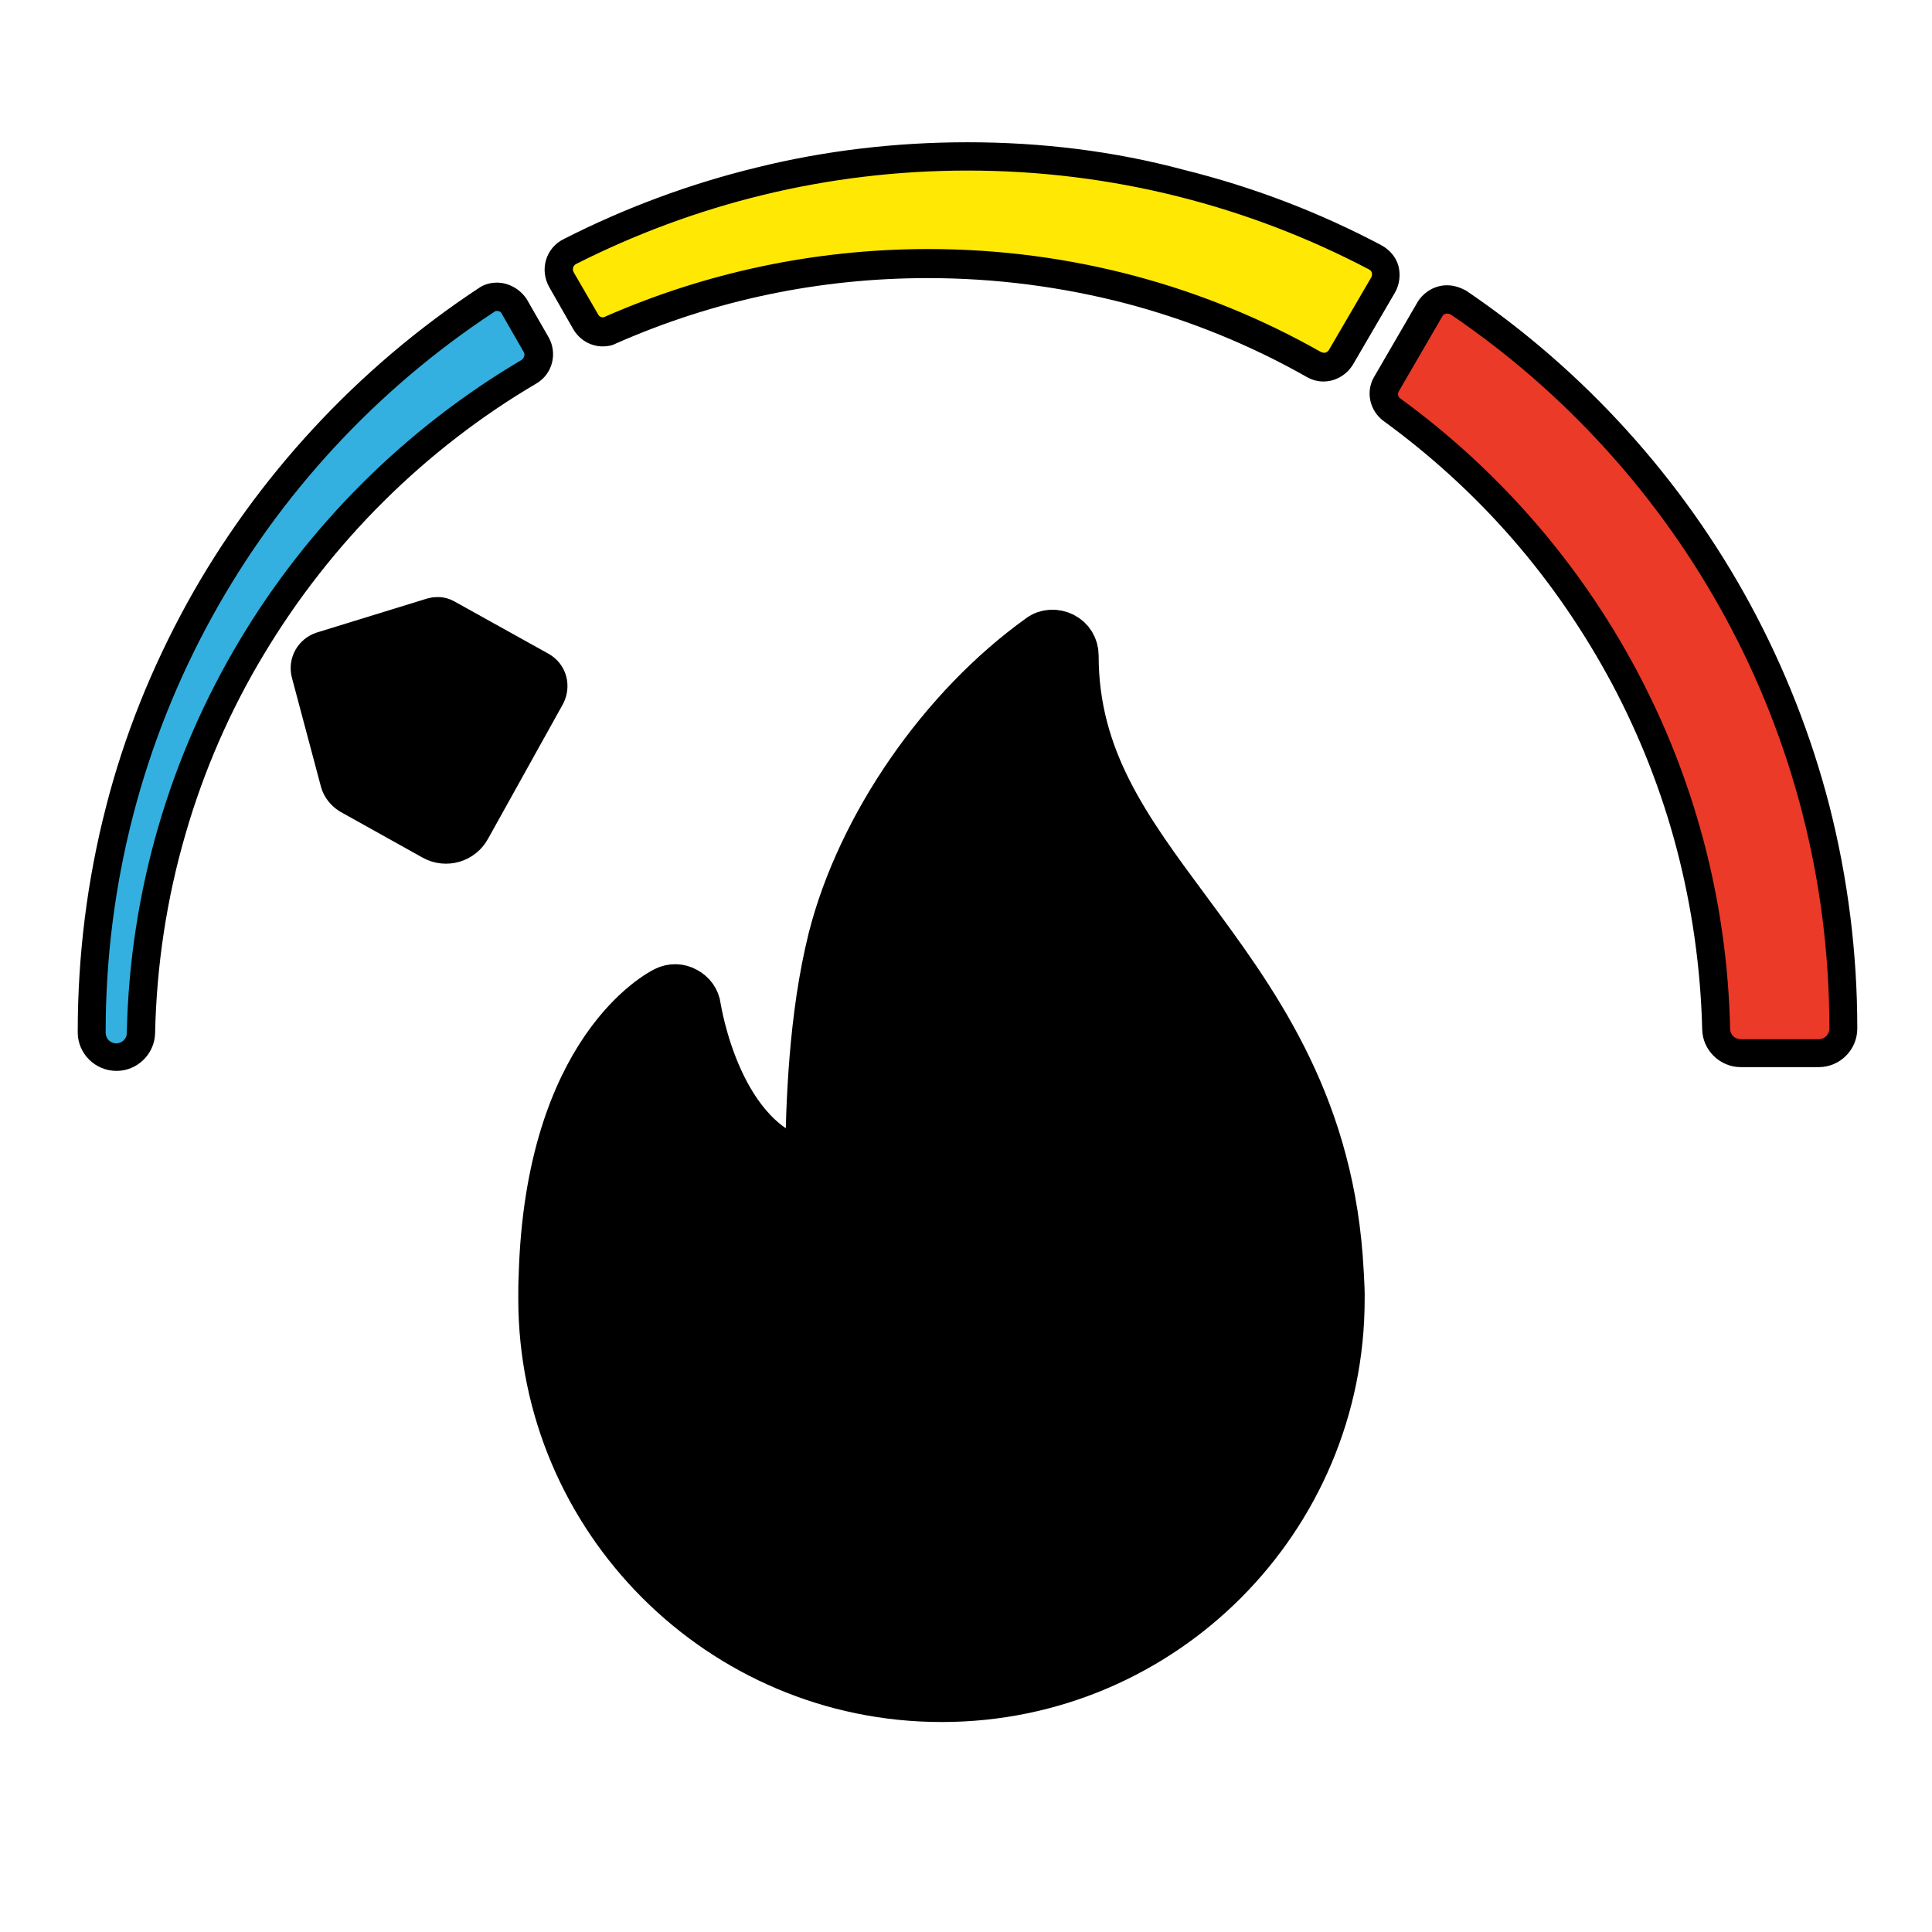 <?xml version="1.0" encoding="utf-8"?>
<!-- Generator: Adobe Illustrator 28.2.0, SVG Export Plug-In . SVG Version: 6.00 Build 0)  -->
<svg version="1.1" id="vector" xmlns="http://www.w3.org/2000/svg" xmlns:xlink="http://www.w3.org/1999/xlink" x="0px" y="0px"
	 viewBox="0 0 512 512" style="enable-background:new 0 0 512 512;" xml:space="preserve">
<style type="text/css">
	.st0{fill:#EB3A28;}
	.st1{fill:#33B0DF;}
	.st2{fill:#FFE804;}
	.st3{stroke:#000000;stroke-width:12.5;stroke-miterlimit:2;}
	.st4{stroke:#000000;stroke-width:12.5;stroke-linecap:round;stroke-linejoin:round;stroke-miterlimit:2;}
</style>
<path id="path_0" class="st0" d="M461.2,279.2c-3.5,0-6.5-2.9-6.5-6.4c-0.7-33.1-8.9-64.5-24.4-93.5c-14.8-27.7-36-52.2-61.5-70.7
	c-2.2-1.6-2.8-4.6-1.5-6.9l11.5-19.8c1-1.6,2.7-2.6,4.5-2.6c1,0,2,0.3,3,0.9c63.9,43.3,102,115.1,102,192.2v0.2c0,3.6-3,6.5-6.5,6.5
	H461.2z"/>
<path id="path_1" d="M383.5,83.1c0.3,0,0.6,0.1,0.9,0.2c60.6,41.1,100.4,110.5,100.4,189.1c0,0.1,0,0.1,0,0.2c0,1.5-1.2,2.8-2.8,2.8
	h-20.7c-1.5,0-2.8-1.2-2.8-2.7c-1.5-68.7-35.6-129.4-87.4-167.1c-0.6-0.4-0.8-1.3-0.4-1.9l11.5-19.8C382.5,83.3,383,83.1,383.5,83.1
	 M383.5,75.6c-3.2,0-6.1,1.7-7.8,4.4l-11.5,19.8c-2.4,4-1.2,9.1,2.5,11.8c12.5,9.1,24,19.6,34.1,31.2c10.2,11.7,19,24.6,26.3,38.2
	c7.4,13.9,13.2,28.6,17.2,43.8c4.1,15.6,6.4,31.8,6.8,48c0.1,5.5,4.7,10,10.2,10h20.7c5.6,0,10.2-4.6,10.2-10.2v-0.2
	c0-19.9-2.5-39.7-7.4-58.9c-4.8-18.6-11.9-36.6-21-53.4c-18-33.2-44-61.9-75.3-83.1C387,76.2,385.3,75.6,383.5,75.6L383.5,75.6z"/>
<path id="path_2" class="st1" d="M30.8,280.2c-3.6,0-6.5-2.9-6.5-6.5v-0.2c0-78.3,39.1-150.8,104.6-193.9c0.9-0.6,1.9-0.8,2.9-0.8
	c1.9,0,3.6,1,4.6,2.7l5.8,10.1c1.4,2.4,0.6,5.7-1.9,7.1c-30.1,17.8-55.5,43-73.4,73c-18.5,30.9-28.6,66.2-29.4,102.3
	C37.2,277.4,34.3,280.2,30.8,280.2z"/>
<path id="path_3" d="M131.7,82.4c0.5,0,1.1,0.2,1.3,0.8l5.8,10.1c0.4,0.7,0.1,1.6-0.6,2.1c-61.3,36.2-103,102.4-104.6,178.4
	c0,1.5-1.3,2.7-2.8,2.7l0,0c-1.5,0-2.8-1.2-2.8-2.8c0-0.1,0-0.1,0-0.2c0-79.8,40.9-150,102.9-190.8
	C131.1,82.5,131.4,82.4,131.7,82.4 M131.7,74.9c-1.8,0-3.5,0.5-4.9,1.5c-32,21.1-58.7,49.9-77.2,83.4c-9.4,17.1-16.7,35.2-21.5,54
	c-5,19.4-7.5,39.4-7.5,59.6v0.2c0,5.6,4.6,10.2,10.3,10.2c5.5,0,10.1-4.5,10.2-10c0.4-18,3.1-35.8,8.1-52.9
	c4.8-16.6,11.8-32.7,20.8-47.6c17.7-29.5,42.6-54.3,72.2-71.7c4.2-2.5,5.6-7.9,3.2-12.2l-5.8-10.1C137.9,76.7,134.9,74.9,131.7,74.9
	L131.7,74.9z"/>
<path id="path_4" class="st2" d="M350.9,97.2c-0.9,0-1.8-0.2-2.6-0.7c-31-17.5-66.4-26.8-102.3-26.8c-29.2,0-57.6,5.9-84.2,17.7
	c-0.6,0.3-1.4,0.4-2.1,0.4c-1.9,0-3.6-1-4.6-2.7l-6.4-11.2c-0.7-1.2-0.9-2.8-0.4-4.1c0.4-1.3,1.4-2.6,2.6-3.2
	c32.9-16.8,68.3-25.2,105.4-25.2c37.6,0,75,9.2,108.1,26.7c1.2,0.7,2.2,1.8,2.6,3.2s0.2,2.8-0.5,4.1l-11.2,19.2
	C354.5,96.2,352.7,97.2,350.9,97.2L350.9,97.2z"/>
<path id="path_5" d="M256.4,45.2c38.4,0,74.6,9.5,106.4,26.2c0.8,0.4,1,1.3,0.6,2.1l-11.2,19.2c-0.3,0.5-0.8,0.8-1.3,0.8
	c-0.2,0-0.5-0.1-0.8-0.2C319.4,75.9,283.9,66,246,66c-30.4,0-59.4,6.4-85.6,17.9c-0.2,0.1-0.4,0.2-0.6,0.2c-0.5,0-1-0.2-1.3-0.8
	L152,72.1c-0.4-0.8-0.1-1.7,0.6-2.1C183.8,54.2,219,45.2,256.4,45.2 M256.4,37.7c-18.9,0-37.8,2.2-55.9,6.7
	c-17.7,4.3-34.9,10.7-51.2,19c-2.2,1.1-3.9,3.1-4.6,5.5s-0.4,4.9,0.8,7.1l6.4,11.2c1.6,2.8,4.6,4.6,7.8,4.6c1.2,0,2.5-0.2,3.6-0.8
	c26.1-11.5,53.9-17.3,82.6-17.3c17.9,0,35.6,2.3,52.8,6.8c16.6,4.4,32.6,10.9,47.6,19.4c1.4,0.8,2.9,1.2,4.4,1.2
	c3.2,0,6.1-1.7,7.8-4.4l11.2-19.2c1.2-2.1,1.5-4.7,0.9-7s-2.3-4.3-4.5-5.5c-16.6-8.8-34.2-15.5-52.4-20
	C295.1,40,275.8,37.7,256.4,37.7L256.4,37.7z"/>
<path id="path_6" class="st3" d="M117.3,164.8c-0.7-0.4-1.6-0.4-2.3-0.2l-29.2,9c-1.8,0.6-2.9,2.5-2.4,4.4l7.7,28.9
	c0.3,1.1,1.1,2.1,2.2,2.8l21.7,12.1c3.2,1.8,7.2,0.6,8.9-2.6l19.8-35.6c0.9-1.8,0.4-3.9-1.4-4.9L117.3,164.8z"/>
<path id="path_7" class="st3" d="M354.9,333.2c-3.2-42.1-22.9-68.5-40.1-91.8c-16-21.6-29.9-40.2-29.9-67.7c0-2.2-1.2-4.2-3.2-5.2
	c-2-1-4.4-0.9-6.1,0.4c-26,18.6-47.6,49.9-55.2,79.8c-5.2,20.8-5.9,44.2-6.1,59.6c-24-5.1-29.4-41-29.5-41.4
	c-0.2-1.9-1.4-3.5-3.1-4.4c-1.6-0.9-3.6-1-5.4-0.1c-1.2,0.6-30.9,15.6-32.6,75.8c-0.1,2-0.1,4-0.1,6c0,58.4,47.5,105.9,105.9,105.9
	c0.1,0,0.1,0,0.2,0h0.1c58.3-0.1,105.6-47.5,105.6-105.8C355.5,341.5,354.9,333.2,354.9,333.2z"/>
<path id="path_8" class="st4" d="M213.6,408.8c0-0.7,0-1.5,0.1-2.4c0.2-8.9,1.9-15,3.8-19c3.4,7.5,9.6,14.3,19.8,14.3
	c3.3,0,6-2.6,6-6c0-8.5,0.2-18.3,2.3-27.2c1.9-7.9,6.4-16.2,12.1-22.9c2.5,8.7,7.5,15.8,12.3,22.6c6.9,9.9,14,20,15.3,37.3
	c0.1,1,0.1,2,0.1,3.1c0,21-16.1,38.2-35.9,38.2S213.6,429.9,213.6,408.8z"/>
</svg>
